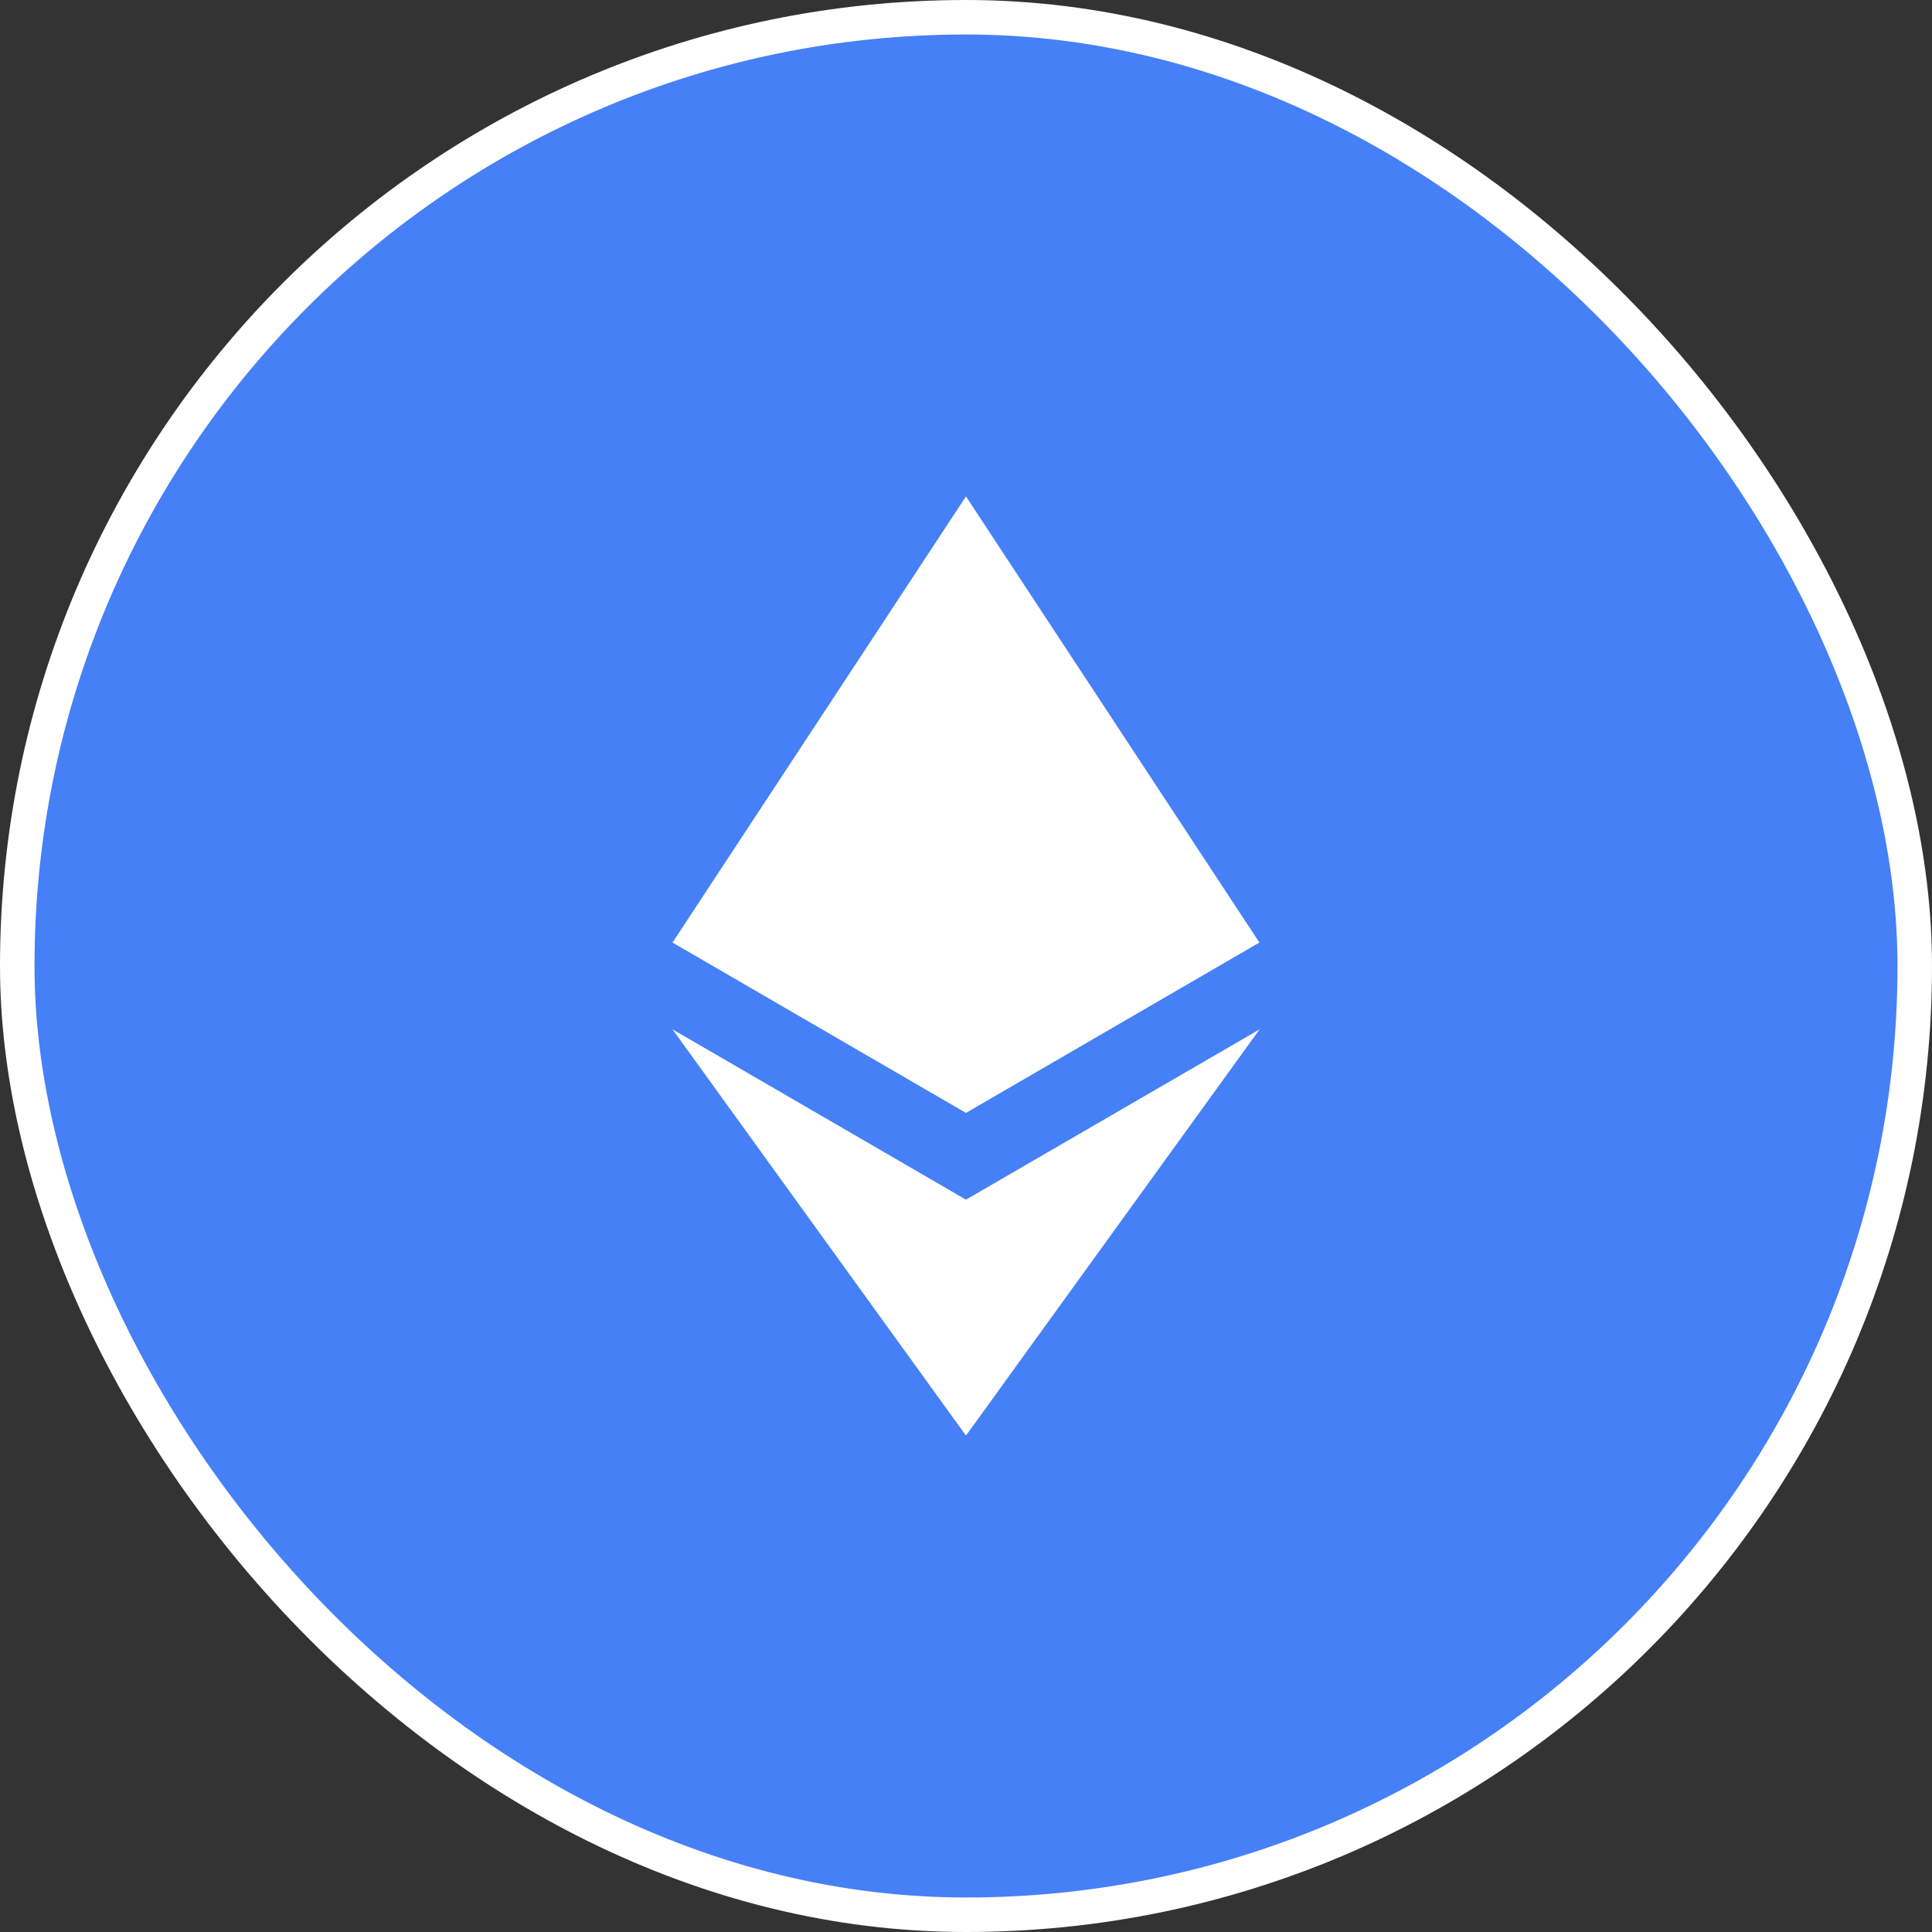 <svg width="56" height="56" viewBox="0 0 56 56" fill="none" xmlns="http://www.w3.org/2000/svg">
<rect x="0" y="0" width="56" height="56" fill="#333333" stroke="none"/>
<rect x="0.5" y="0.5" width="55" height="55" rx="27.5" fill="#4680F7"/>
<rect x="0.5" y="0.5" width="55" height="55" rx="27.5" stroke="white"/>
<path d="M36.504 27.32L27.999 14.389L19.493 27.32L27.999 32.258L36.504 27.32Z" fill="white"/>
<path d="M27.999 41.611L36.51 29.836L27.999 34.773L19.493 29.836L27.999 41.611Z" fill="white"/>
</svg>
